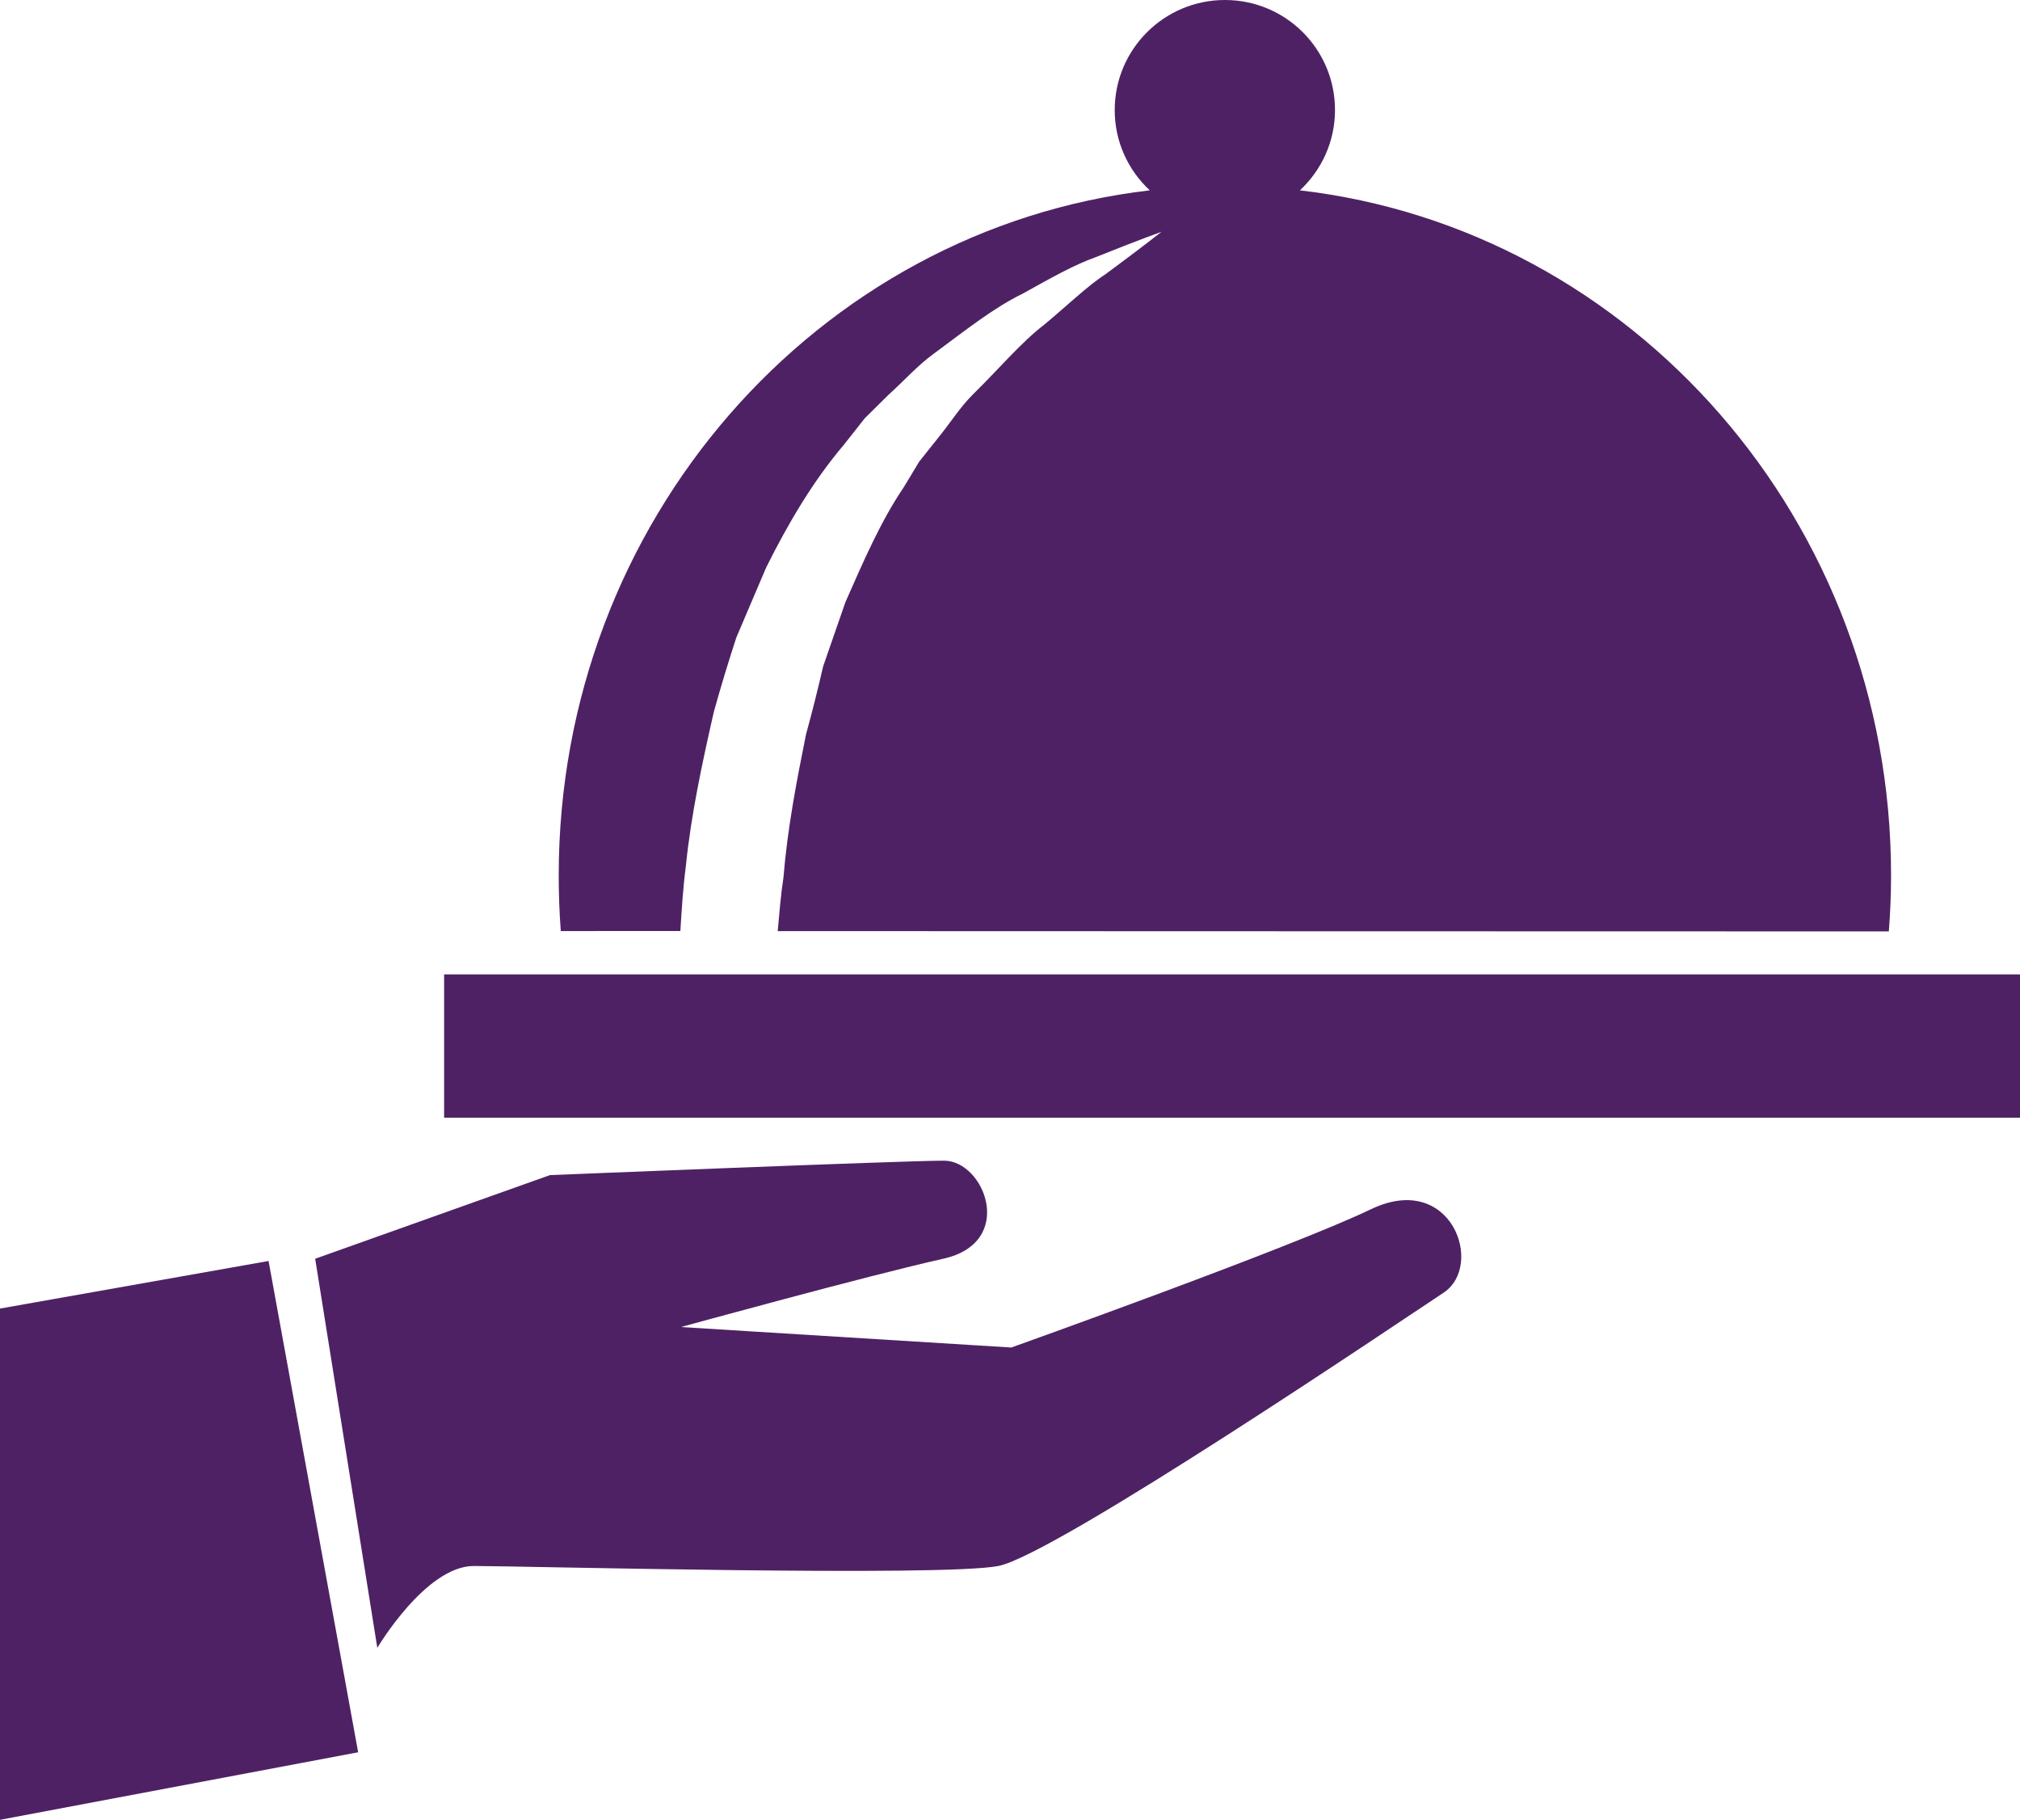 <?xml version="1.0" encoding="UTF-8"?>
<svg width="141px" height="127px" viewBox="0 0 141 127" version="1.1" xmlns="http://www.w3.org/2000/svg" xmlns:xlink="http://www.w3.org/1999/xlink">
    <!-- Generator: Sketch 61.2 (89653) - https://sketch.com -->
    <title>tray</title>
    <desc>Created with Sketch.</desc>
    <g id="Page-1" stroke="none" stroke-width="1" fill="none" fill-rule="evenodd">
        <g id="Desktop-HD" transform="translate(-1078, -2286)" fill="#4E2164" fill-rule="nonzero">
            <g id="segments" transform="translate(103, 2072)">
                <g id="tray" transform="translate(975, 214)">
                    <path d="M47.491,64.974 C47.584,63.47 47.676,61.964 47.874,60.443 C48.239,56.836 49.023,53.214 49.824,49.691 C50.311,47.933 50.84,46.197 51.394,44.5 C52.102,42.844 52.796,41.196 53.488,39.587 C55.053,36.446 56.804,33.511 58.893,31.054 C59.389,30.421 59.881,29.807 60.362,29.191 C60.912,28.642 61.462,28.11 61.992,27.578 C63.111,26.567 64.081,25.473 65.198,24.67 C67.425,23.023 69.395,21.456 71.4,20.486 C73.333,19.409 74.991,18.474 76.486,17.946 C79.415,16.768 81.077,16.176 81.077,16.176 C81.077,16.176 79.66,17.3 77.182,19.124 C75.902,19.959 74.545,21.276 72.929,22.626 C71.246,23.913 69.721,25.758 67.909,27.527 C67.002,28.43 66.298,29.565 65.441,30.61 C65.024,31.142 64.597,31.679 64.156,32.224 C63.8,32.825 63.431,33.427 63.057,34.043 C61.457,36.412 60.261,39.193 59.015,42.014 C58.504,43.491 57.986,44.988 57.458,46.501 C57.097,48.073 56.698,49.663 56.262,51.247 C55.607,54.501 54.965,57.821 54.687,61.235 C54.495,62.473 54.402,63.721 54.286,64.979 C81.433,64.983 102.445,65 131.845,65 C131.944,63.712 132,62.408 132,61.097 C132,36.358 113.956,15.983 90.737,13.284 C92.236,11.883 93.185,9.896 93.185,7.686 C93.193,3.437 89.749,0 85.505,0 C81.257,0 77.809,3.437 77.809,7.686 C77.809,9.9 78.754,11.883 80.257,13.284 C57.039,15.983 39,36.358 39,61.097 C39,62.404 39.047,63.691 39.144,64.975 C42.011,64.974 44.779,64.974 47.491,64.974 Z" id="Path"></path>
                    <rect id="Rectangle" x="31" y="68" width="110" height="10"></rect>
                    <path d="M95.693,84.39 C90.098,87.079 70.591,94.039 70.591,94.039 L47.532,92.61 C47.532,92.61 60.722,88.981 65.835,87.845 C70.957,86.713 68.729,81 65.897,81 C63.066,81 38.387,82.008 38.387,82.008 L22,87.845 L26.337,115 C26.337,115 29.711,109.286 33.076,109.286 C36.454,109.286 65.712,110.056 69.684,109.286 C73.658,108.508 97.861,92.129 100.759,90.218 C103.645,88.317 101.309,81.698 95.693,84.39 Z" id="Path"></path>
                    <polygon id="Path" points="0 91.321 0 127 25 122.286 18.746 88"></polygon>
                </g>
            </g>
        </g>
    </g>
</svg>